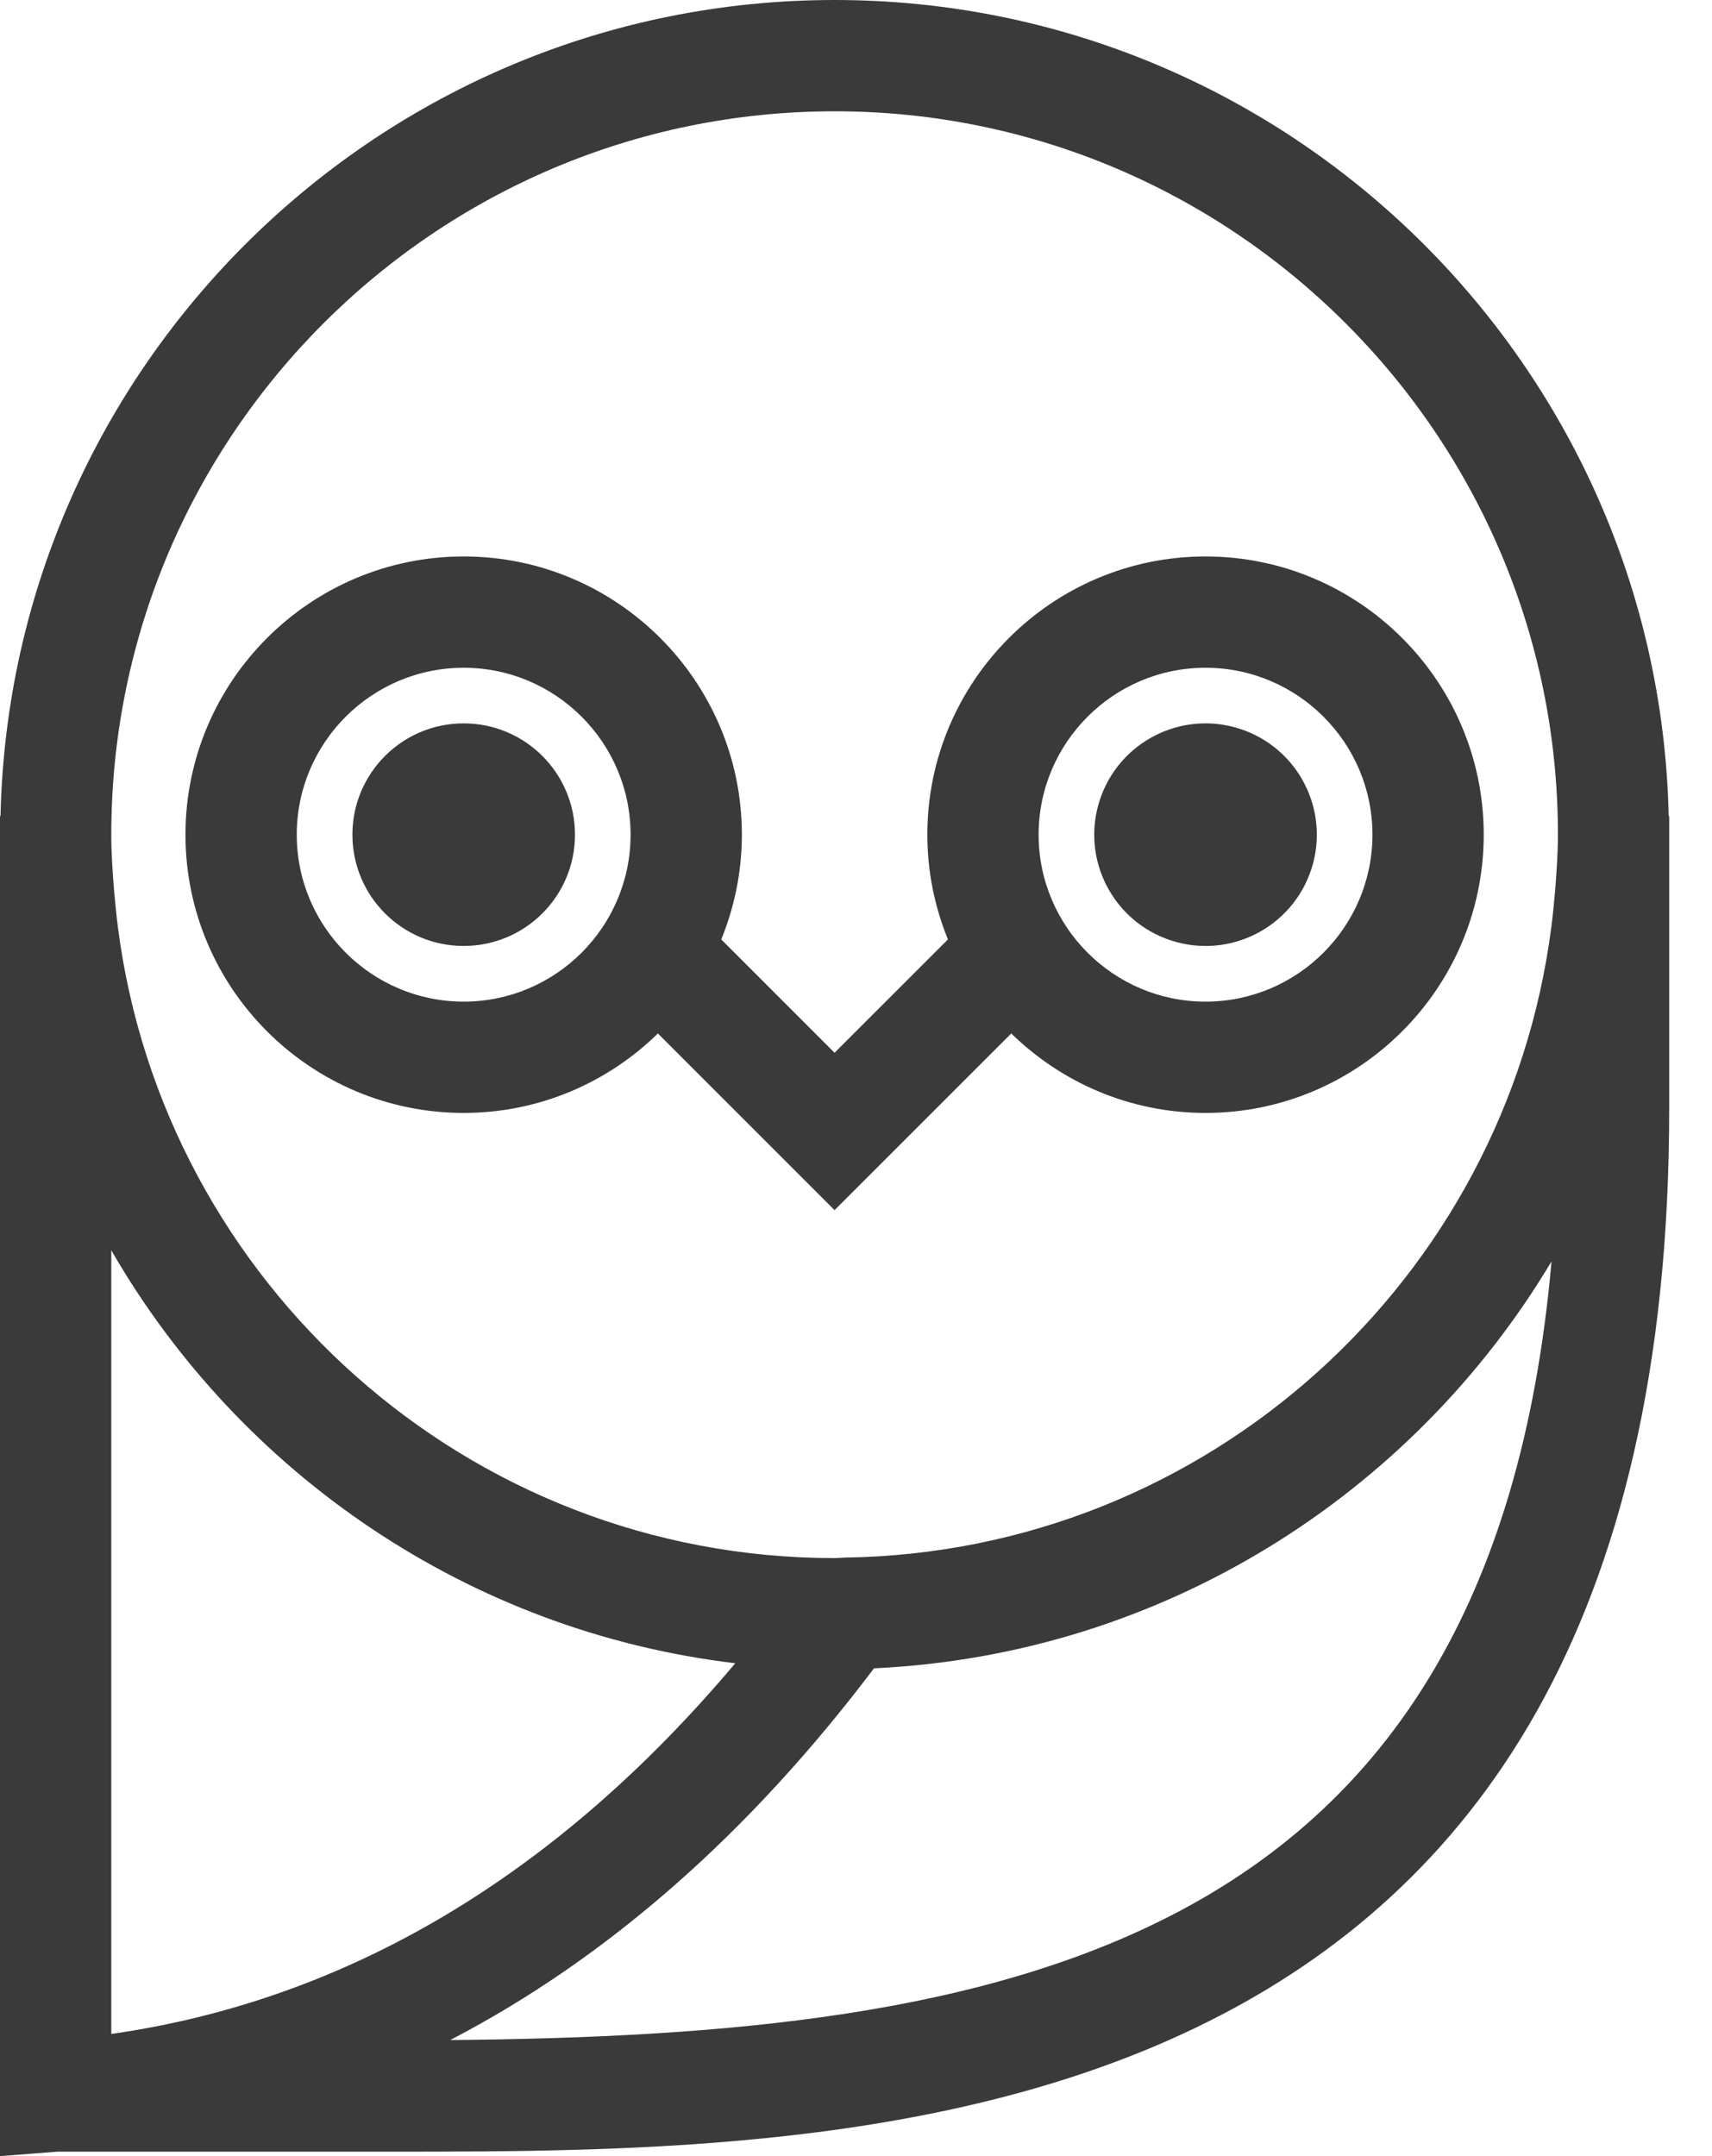 <?xml version="1.0" encoding="UTF-8"?>
<svg width="27px" height="34px" viewBox="0 0 27 34" version="1.1" xmlns="http://www.w3.org/2000/svg" xmlns:xlink="http://www.w3.org/1999/xlink">
    <!-- Generator: Sketch 44.1 (41455) - http://www.bohemiancoding.com/sketch -->
    <title>Combined Shape Copy</title>
    <desc>Created with Sketch.</desc>
    <defs></defs>
    <g id="Page-1" stroke="none" stroke-width="1" fill="none" fill-rule="evenodd">
        <g id="woowoo" transform="translate(-189, -14)" fill="#3A3A3A">
            <path d="M213.525,28.055 C213.508,28.245 213.49,28.436 213.465,28.625 C212.75,34.175 208.038,38.486 202.314,38.562 C202.263,38.563 202.213,38.57 202.162,38.57 C196.369,38.57 191.581,34.225 190.86,28.625 C190.835,28.436 190.818,28.245 190.8,28.055 C190.777,27.759 190.755,27.463 190.755,27.162 C190.755,20.873 195.873,15.755 202.162,15.755 C208.452,15.755 213.57,20.873 213.57,27.162 C213.57,27.463 213.548,27.759 213.525,28.055 L213.525,28.055 Z M196.1,46.17 C198.563,44.89 200.798,42.936 202.784,40.308 C207.324,40.097 211.269,37.573 213.469,33.892 C212.508,44.79 204.814,46.092 196.1,46.17 L196.1,46.17 Z M190.755,46.074 L190.755,33.716 C192.783,37.232 196.387,39.726 200.596,40.228 C197.776,43.578 194.477,45.542 190.755,46.074 L190.755,46.074 Z M215.317,26.87 L215.325,26.87 L215.325,31.483 C215.325,47.93 202.691,47.93 195.142,47.93 L189.908,47.93 L189,48 L189,47.93 L189,28.365 L189,26.87 L189.008,26.87 C189.164,19.747 195.003,14 202.162,14 C209.322,14 215.161,19.747 215.317,26.87 Z M203.625,27.162 C203.625,27.747 203.742,28.304 203.95,28.814 L202.162,30.601 L200.375,28.814 C200.583,28.304 200.7,27.747 200.7,27.162 C200.7,24.743 198.732,22.775 196.313,22.775 C193.893,22.775 191.925,24.743 191.925,27.162 C191.925,29.582 193.893,31.55 196.313,31.55 C197.504,31.55 198.585,31.071 199.376,30.297 L202.162,33.083 L204.949,30.297 C205.74,31.071 206.821,31.55 208.012,31.55 C210.432,31.55 212.4,29.582 212.4,27.162 C212.4,24.743 210.432,22.775 208.012,22.775 C205.593,22.775 203.625,24.743 203.625,27.162 Z M210.645,27.162 C210.645,28.614 209.464,29.795 208.012,29.795 C206.561,29.795 205.38,28.614 205.38,27.162 C205.38,25.711 206.561,24.53 208.012,24.53 C209.464,24.53 210.645,25.711 210.645,27.162 Z M196.313,29.795 C194.861,29.795 193.68,28.614 193.68,27.162 C193.68,25.711 194.861,24.53 196.313,24.53 C197.764,24.53 198.945,25.711 198.945,27.162 C198.945,28.614 197.764,29.795 196.313,29.795 Z M194.558,27.162 C194.558,28.132 195.343,28.917 196.313,28.917 C197.282,28.917 198.068,28.132 198.068,27.162 C198.068,26.193 197.282,25.407 196.313,25.407 C195.343,25.407 194.558,26.193 194.558,27.162 Z M207.471,28.831 C208.393,29.131 209.382,28.626 209.682,27.704 C209.981,26.781 209.476,25.792 208.554,25.493 C207.632,25.194 206.643,25.699 206.343,26.621 C206.044,27.543 206.549,28.532 207.471,28.831 Z" id="Combined-Shape-Copy"></path>
        </g>
    </g>
</svg>
